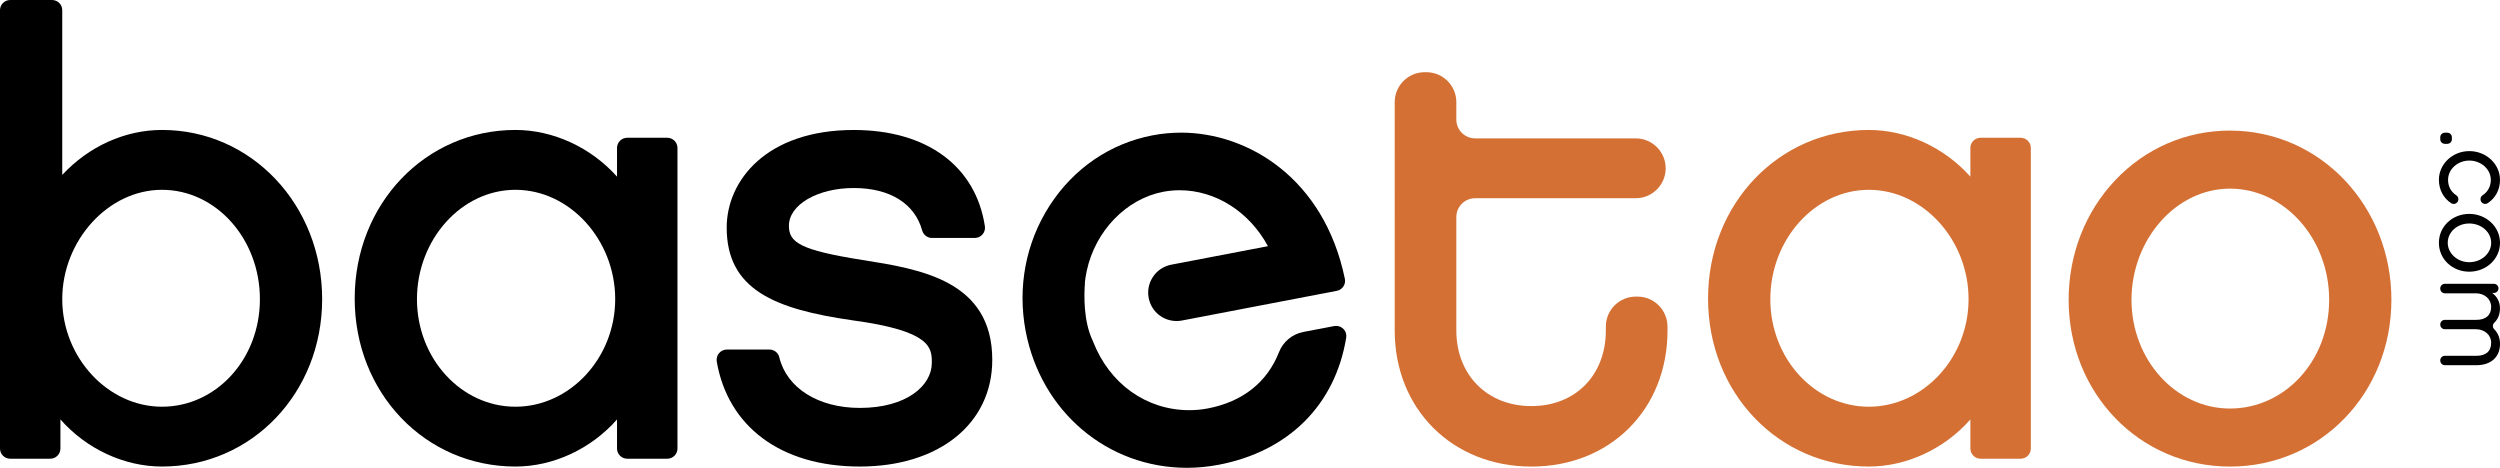 <?xml version="1.0" encoding="UTF-8"?>
<svg id="Layer_2" data-name="Layer 2" xmlns="http://www.w3.org/2000/svg" viewBox="0 0 961.11 179.89">
  <defs>
    <style>
      .cls-1 {
        fill: #d47034;
      }
    </style>
  </defs>
  <g id="Layer_1-2" data-name="Layer 1">
    <g>
      <path d="m62.27,49.96c-14.19,0-28.12,6.29-38.34,17.28V3.92c0-2.16-1.75-3.92-3.92-3.92H3.92C1.75,0,0,1.76,0,3.92v168.51c0,2.16,1.75,3.92,3.92,3.92h15.39c2.17,0,3.92-1.76,3.92-3.92v-11.18c10,11.35,24.51,18.11,39.04,18.11,34.53,0,61.58-28.27,61.58-64.36s-27.05-65.04-61.58-65.04Zm0,106.4c-20.78,0-38.34-18.94-38.34-41.35s17.56-42.04,38.34-42.04,37.65,18.86,37.65,42.04-16.89,41.35-37.65,41.35Z"/>
      <path d="m256.53,52.96h-15.4c-2.16,0-3.92,1.76-3.92,3.92v11.03c-10.05-11.26-24.58-17.95-39.04-17.95-34.66,0-61.81,28.47-61.81,64.82s27.15,64.58,61.81,64.58c14.53,0,29.05-6.76,39.04-18.11v11.18c0,2.16,1.76,3.92,3.92,3.92h15.4c2.16,0,3.92-1.76,3.92-3.92V56.88c0-2.16-1.76-3.92-3.92-3.92Zm-58.36,103.4c-20.88,0-37.87-18.55-37.87-41.35s16.99-42.04,37.87-42.04,38.34,19.26,38.34,42.04-17.56,41.35-38.34,41.35Z"/>
      <path d="m381.47,138.36c0,24.52-20.46,41-50.93,41s-50.71-15.48-54.99-40.37c-.19-1.15.13-2.33.88-3.21s1.84-1.4,2.99-1.4h16.37c1.83,0,3.39,1.22,3.8,2.96,2.84,11.83,15,19.48,30.95,19.48,18.19,0,27.69-8.7,27.69-17.29,0-5.76,0-12.27-30.52-16.39-29.85-4.29-48.34-11.76-48.34-35.65,0-18.07,15.28-37.52,48.85-37.52,28.01,0,46.87,13.82,50.41,36.98.18,1.14-.15,2.3-.91,3.17-.74.87-1.83,1.36-2.97,1.36h-16.47c-1.75,0-3.3-1.2-3.77-2.91-2.85-10.35-12.43-16.29-26.29-16.29s-24.93,6.38-24.93,14.51c0,6.41,4.27,9.36,28.27,13.16,22.24,3.51,49.91,7.88,49.91,38.42Z"/>
      <path d="m516.66,126.67c-.74-.88-1.83-1.38-2.97-1.38-.25,0-.49.02-.75.06l-11.84,2.26c-4.29.82-7.82,3.75-9.42,7.83-4.56,11.57-14.01,19.03-27.34,21.58-2.33.45-4.73.67-7.11.67-16.5,0-30.68-10.1-37.02-26.42l-.03-.1-.05-.1c-3.71-7.64-3.36-18-3.04-22.11v-.27s-.01-.16-.01-.16c.05-.47.11-.94.19-1.5l.04-.3.03-.19.02-.1c.12-.79.27-1.58.44-2.36,3.32-15.32,15.13-27.62,29.42-30.35,2.04-.38,4.13-.59,6.23-.59,13.84,0,26.83,8.23,34,21.51l-37.16,7.11c-2.94.57-5.46,2.25-7.09,4.75-1.63,2.5-2.18,5.49-1.52,8.41,1.14,5,5.52,8.5,10.65,8.5.69,0,1.39-.06,2.06-.19l59.51-11.41c1.05-.19,1.95-.78,2.54-1.67.59-.88.8-1.93.58-2.97-8.02-38.8-37.4-56.18-62.97-56.18-3.68,0-7.38.35-10.98,1.04-16.28,3.12-30.31,12.7-39.53,26.99-9.19,14.25-12.45,31.41-9.22,48.33,5.92,30.91,31.42,52.49,62.01,52.49,4.04,0,8.14-.4,12.16-1.16,26.91-5.16,44.79-22.97,49.05-48.86.19-1.15-.13-2.32-.89-3.19Zm-101.46-20.27c.01-.1.02-.15.02-.15h.01c-.01.05-.02.1-.03.15Z"/>
      <path class="cls-1" d="m641.07,125.54v1.51c0,30.31-22.01,52.32-52.32,52.32s-52.56-22.01-52.56-52.32V39.26c0-6.34,5.16-11.5,11.5-11.5h.69c6.34,0,11.5,5.16,11.5,11.5v6.71c0,3.99,3.24,7.23,7.23,7.23h61.75c6.34,0,11.5,5.17,11.5,11.5s-5.16,11.51-11.5,11.51h-61.75c-3.99,0-7.23,3.24-7.23,7.23v43.6c0,17.12,11.87,29.08,28.86,29.08s28.62-11.96,28.62-29.08v-1.51c0-6.34,5.16-11.5,11.5-11.5h.69c6.34,0,11.5,5.16,11.5,11.5Z"/>
      <path class="cls-1" d="m776.82,52.96h-15.4c-2.16,0-3.92,1.76-3.92,3.92v11.03c-10.05-11.26-24.56-17.95-39.03-17.95-34.66,0-61.82,28.47-61.82,64.82s27.16,64.58,61.82,64.58c14.53,0,29.04-6.76,39.03-18.11v11.18c0,2.16,1.76,3.92,3.92,3.92h15.4c2.17,0,3.92-1.76,3.92-3.92V56.88c0-2.16-1.75-3.92-3.92-3.92Zm-58.35,103.4c-20.89,0-37.88-18.55-37.88-41.35s16.99-42.04,37.88-42.04,38.33,19.26,38.33,42.04-17.56,41.35-38.33,41.35Z"/>
      <path class="cls-1" d="m857.32,50.2c-16.84,0-32.53,6.79-44.17,19.12-11.52,12.21-17.87,28.52-17.87,45.93,0,35.96,27.25,64.12,62.04,64.12s62.04-28.16,62.04-64.12-27.26-65.04-62.04-65.04Zm0,106.86c-20.89,0-37.88-18.75-37.88-41.81s16.99-42.73,37.88-42.73,38.11,19.17,38.11,42.73-17.1,41.81-38.11,41.81Z"/>
      <g>
        <path d="m938.14,53.54v-.77c0-.97.8-1.76,1.78-1.76h.91c.98,0,1.78.79,1.78,1.76v.77c0,.97-.8,1.76-1.78,1.76h-.91c-.98,0-1.78-.79-1.78-1.76Z"/>
        <path d="m937.62,69.15c0-6.09,5.22-11.06,11.7-11.06s11.79,4.97,11.79,11.06c0,3.83-1.79,7.02-4.71,8.95-1.18.78-2.78-.07-2.78-1.47v-.1c0-.58.29-1.12.78-1.44,1.98-1.3,3.18-3.38,3.18-5.94,0-4.07-3.74-7.42-8.26-7.42s-8.18,3.34-8.18,7.42c0,2.59,1.2,4.67,3.17,5.94.5.32.79.87.79,1.45v.1c0,1.4-1.59,2.25-2.77,1.47-2.92-1.92-4.71-5.14-4.71-8.97Z"/>
        <path d="m949.28,104.45c-6.44,0-11.66-4.8-11.66-11.11s5.22-11.11,11.66-11.11,11.83,4.85,11.83,11.11-5.31,11.11-11.83,11.11Zm0-3.65c4.65,0,8.44-3.34,8.44-7.46s-3.78-7.42-8.44-7.42-8.26,3.34-8.26,7.42,3.7,7.46,8.26,7.46Z"/>
        <path d="m938.14,138.67v-.13c0-.97.8-1.76,1.78-1.76h12.18c3.48,0,5.61-1.63,5.61-5.02,0-3-2.52-5.19-5.87-5.19h-11.92c-.98,0-1.78-.79-1.78-1.76v-.09c0-.97.8-1.76,1.78-1.76h12.18c3.48,0,5.61-1.72,5.61-4.97,0-3-2.52-5.23-5.87-5.23h-11.92c-.98,0-1.78-.79-1.78-1.76v-.13c0-.97.8-1.76,1.78-1.76h18.83c.98,0,1.78.79,1.78,1.76h0c0,.97-.8,1.76-1.78,1.76h-.65c1.87,1.37,3,3.43,3,5.87s-.81,4.24-2.22,5.61c-.68.66-.68,1.77,0,2.44,1.38,1.39,2.23,3.3,2.23,5.66,0,5.1-3.52,8.19-9.09,8.19h-12.09c-.98,0-1.78-.79-1.78-1.76Z"/>
      </g>
    </g>
  </g>
</svg>